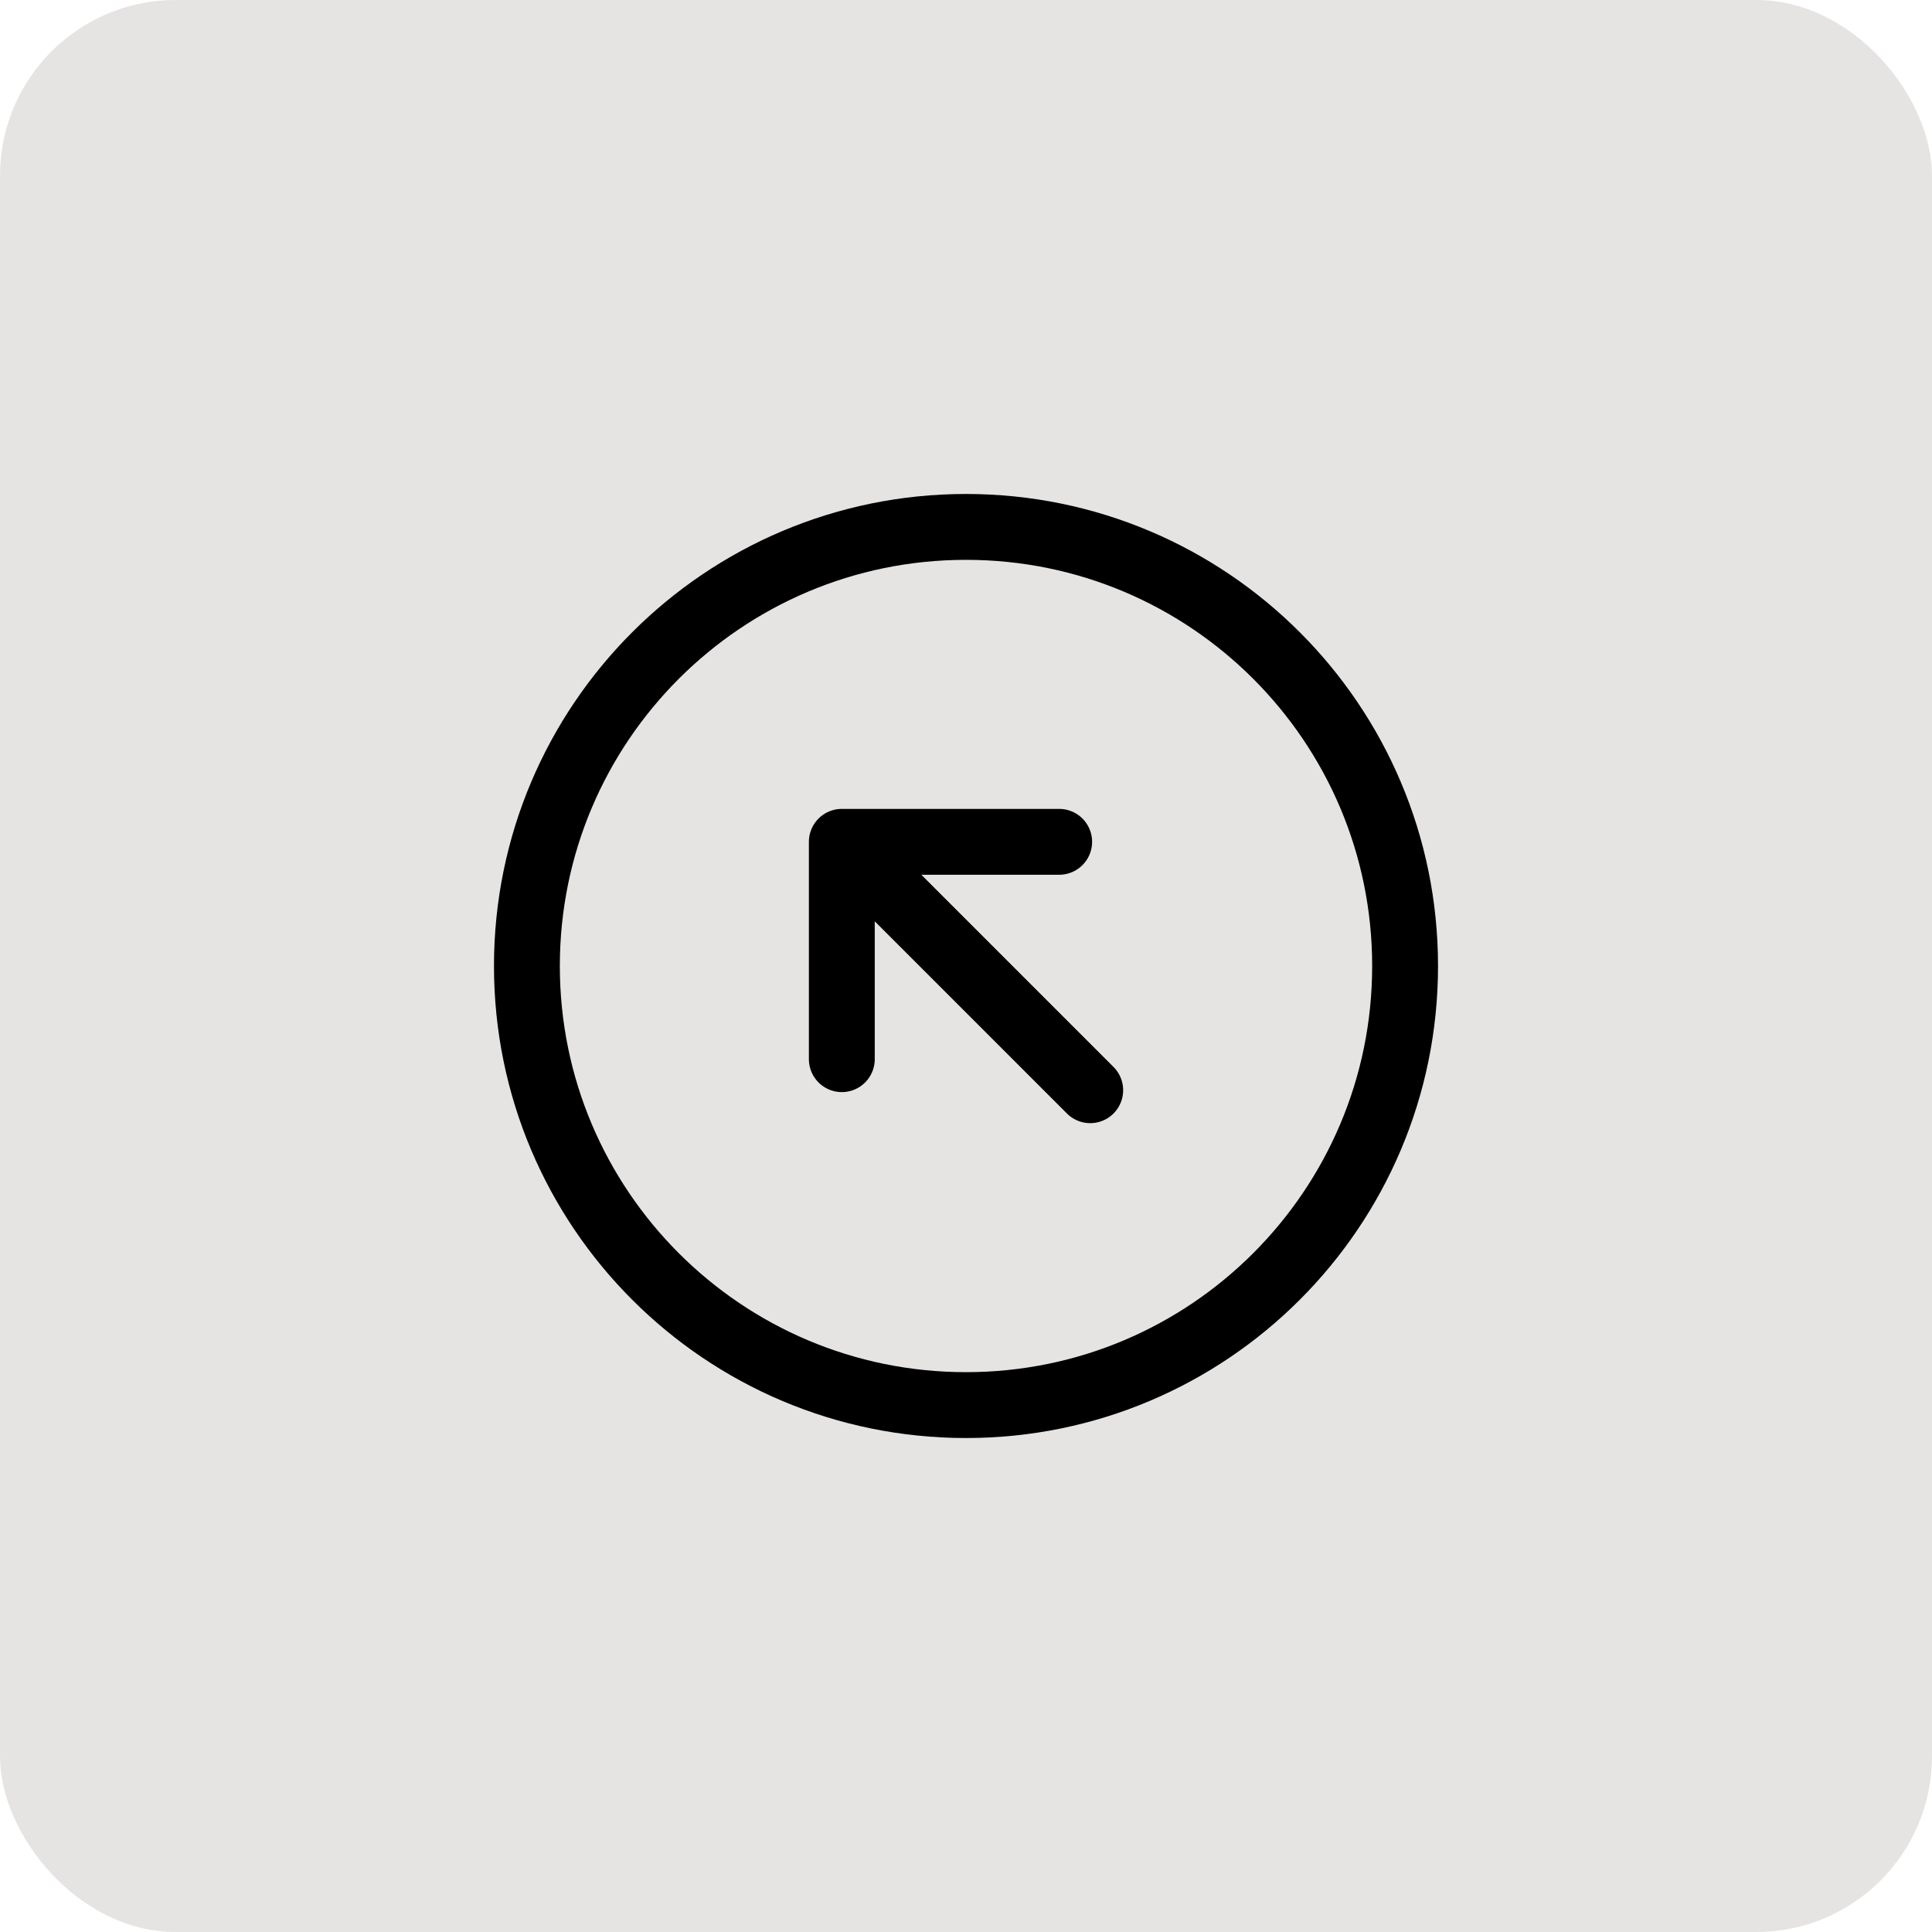 <svg width="44" height="44" viewBox="0 0 44 44" fill="none" xmlns="http://www.w3.org/2000/svg">
<rect width="44" height="44" rx="4" fill="#E6E3E3"/>
<path d="M24.829 24.829L19.172 19.172M19.172 19.172H24.122M19.172 19.172V24.122" stroke="black" stroke-width="1.5" stroke-linecap="round" stroke-linejoin="round"/>
<path d="M22 32C27.523 32 32 27.523 32 22C32 16.477 27.523 12 22 12C16.477 12 12 16.477 12 22C12 27.523 16.477 32 22 32Z" stroke="black" stroke-width="1.5" stroke-linecap="round" stroke-linejoin="round"/>
</svg>

